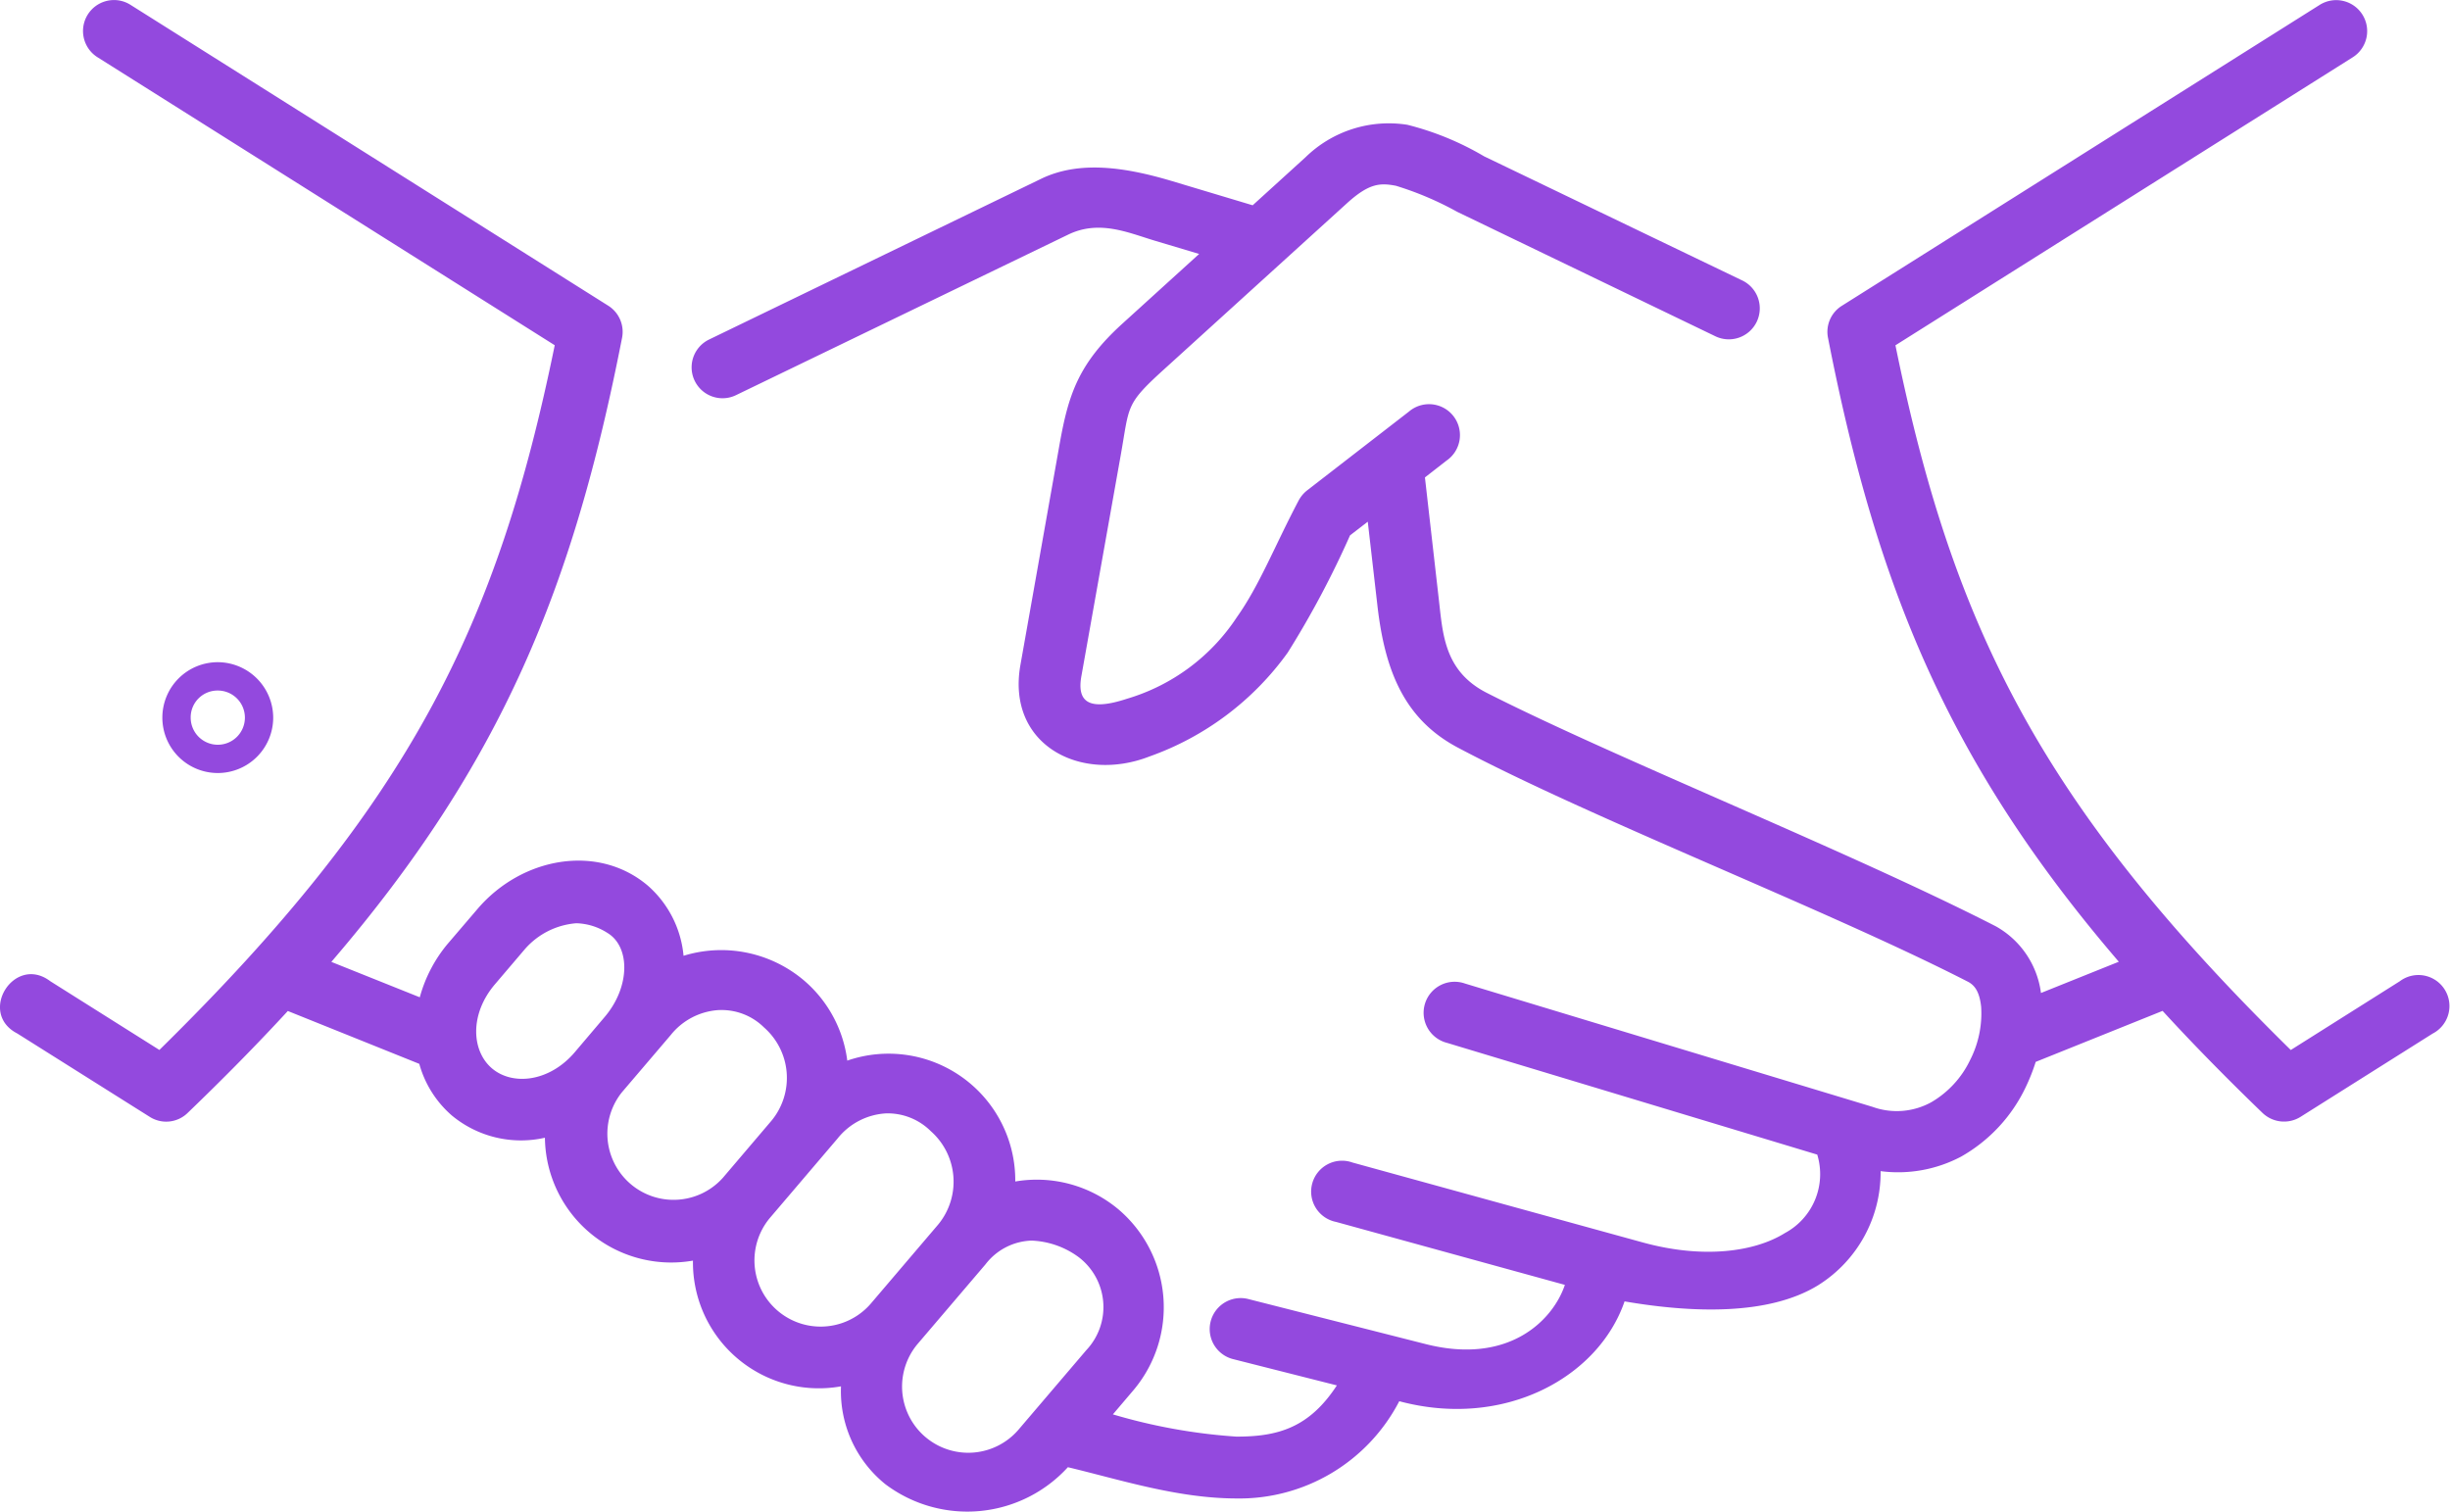 <svg id="icon_image_honest" xmlns="http://www.w3.org/2000/svg" width="151.761" height="93.643" viewBox="0 0 151.761 93.643">
  <path id="Path_7303" data-name="Path 7303" d="M69.274,97.35a5.253,5.253,0,0,1,2.913,1.021,3.887,3.887,0,0,1,.479,5.765l-4.19,4.914a4.1,4.1,0,1,1-6.245-5.315l4.19-4.914A3.74,3.74,0,0,1,69.274,97.35Zm-9.018-7.881a3.786,3.786,0,0,1,2.775,1.1,4.173,4.173,0,0,1,.467,5.776l-4.19,4.918a4.1,4.1,0,0,1-6.243-5.316l4.19-4.918A4.138,4.138,0,0,1,60.255,89.469Zm-10.313-6.4A3.729,3.729,0,0,1,52.7,84.143a4.161,4.161,0,0,1,.467,5.776L50.153,93.46a4.1,4.1,0,0,1-6.253-5.3l3.022-3.543A4.128,4.128,0,0,1,49.942,83.066ZM41.075,77.69a3.743,3.743,0,0,1,1.927.6c1.425.858,1.417,3.353-.18,5.217l-1.837,2.166c-1.586,1.867-3.869,2.086-5.136,1.007s-1.4-3.352.192-5.217L37.884,79.3A4.711,4.711,0,0,1,41.075,77.69ZM12.376,20.5a1.919,1.919,0,0,0-.946,3.551L39.738,41.883c-3.56,17.4-8.978,28.417-24.489,43.656L8.487,81.279C6.265,79.6,3.969,83.246,6.451,84.522l8.191,5.156A1.9,1.9,0,0,0,17,89.44c2.264-2.176,4.321-4.269,6.205-6.314L31.348,86.4a6.532,6.532,0,0,0,2.017,3.2,6.708,6.708,0,0,0,5.765,1.377,7.822,7.822,0,0,0,9.17,7.613,7.8,7.8,0,0,0,9.17,7.789,7.4,7.4,0,0,0,2.743,6.058,8.435,8.435,0,0,0,11.311-1.049c3.183.758,6.762,1.925,10.415,1.936A11.155,11.155,0,0,0,92.051,107.3c6.483,1.735,12.33-1.456,13.956-6.184,4.129.707,8.9.9,11.989-1a8.231,8.231,0,0,0,3.871-7.069,8.355,8.355,0,0,0,4.987-.9,9.74,9.74,0,0,0,4-4.3,11.962,11.962,0,0,0,.62-1.568l7.86-3.16c1.885,2.057,3.939,4.15,6.194,6.326a1.927,1.927,0,0,0,2.354.237l8.18-5.156a1.921,1.921,0,1,0-2.036-3.242l-6.751,4.259c-15.513-15.239-20.94-26.253-24.489-43.656L151.1,24.053a1.919,1.919,0,1,0-2.057-3.24L119.474,39.435a1.9,1.9,0,0,0-.866,1.986c3.014,15.39,7.414,26.3,18.014,38.654L131.8,82.011a5.546,5.546,0,0,0-2.8-4.133c-9.078-4.646-23.57-10.413-31.529-14.461-2.656-1.356-2.723-3.679-2.974-5.826l-.856-7.519,1.335-1.04a1.916,1.916,0,1,0-2.323-3.041L86.34,50.878a1.985,1.985,0,0,0-.519.619C84.336,54.31,83.4,56.744,82,58.717a12.335,12.335,0,0,1-6.824,5.069c-2.245.737-3.124.287-2.813-1.417l2.442-13.716c.538-3.024.27-3.093,2.645-5.248L88.829,33.071c1.358-1.226,2.036-1.254,3.014-1.067a19.751,19.751,0,0,1,3.8,1.616L111.6,41.312a1.919,1.919,0,1,0,1.657-3.461l-15.949-7.67a17.954,17.954,0,0,0-4.757-1.955,7.385,7.385,0,0,0-6.3,2.005l-3.281,2.982-5-1.5c-2.813-.839-5.7-1.308-8.109-.138L49.293,41.532a1.914,1.914,0,1,0,1.676,3.442l20.576-9.945c1.915-.925,3.692-.128,5.338.37l2.771.829-4.776,4.338c-2.716,2.474-3.321,4.4-3.861,7.41L68.582,61.7c-.868,4.939,3.729,7.324,8,5.657a17.907,17.907,0,0,0,8.559-6.433A57.422,57.422,0,0,0,89,53.663l1.1-.848.6,5.217c.467,4.06,1.687,7.032,4.979,8.777,8.339,4.422,22.869,10.035,31.577,14.494.46.23.741.659.839,1.565a6.354,6.354,0,0,1-.678,3.284,6.039,6.039,0,0,1-2.405,2.622,4.424,4.424,0,0,1-3.65.289c-8.409-2.543-25.246-7.64-25.246-7.64A1.922,1.922,0,1,0,95.008,85.1l22.934,6.923a4.143,4.143,0,0,1-2.005,4.861c-1.837,1.147-5.008,1.624-8.81.578L89.155,92.514a1.914,1.914,0,1,0-1.017,3.679l14.172,3.9c-.73,2.174-3.453,4.977-8.618,3.669l-11.024-2.8a1.92,1.92,0,0,0-.946,3.721l6.464,1.637c-1.706,2.612-3.639,3.181-6.236,3.172a35.042,35.042,0,0,1-7.638-1.377l1.275-1.5a7.96,7.96,0,0,0-.91-11.183,7.877,7.877,0,0,0-6.412-1.743A7.847,7.847,0,0,0,57.859,86.2a7.814,7.814,0,0,0-2.681-4.966,7.928,7.928,0,0,0-7.461-1.528A6.574,6.574,0,0,0,45.5,75.356C42.4,72.734,37.685,73.6,34.95,76.811l-1.844,2.155a8.734,8.734,0,0,0-1.727,3.311L25.9,80.084C36.5,67.735,40.895,56.811,43.909,41.421a1.912,1.912,0,0,0-.868-1.994L13.466,20.8A1.907,1.907,0,0,0,12.376,20.5Z" transform="translate(-5.376 -20.496)" fill="#9349de"/>
  <path id="Path_7304" data-name="Path 7304" d="M8.895,41.335A1.679,1.679,0,1,1,7.211,43.01,1.662,1.662,0,0,1,8.895,41.335Zm0-1.756a3.433,3.433,0,1,0,3.427,3.431A3.446,3.446,0,0,0,8.895,39.579Z" transform="translate(4.601 1.443)" fill="#9349de" fill-rule="evenodd"/>
</svg>
